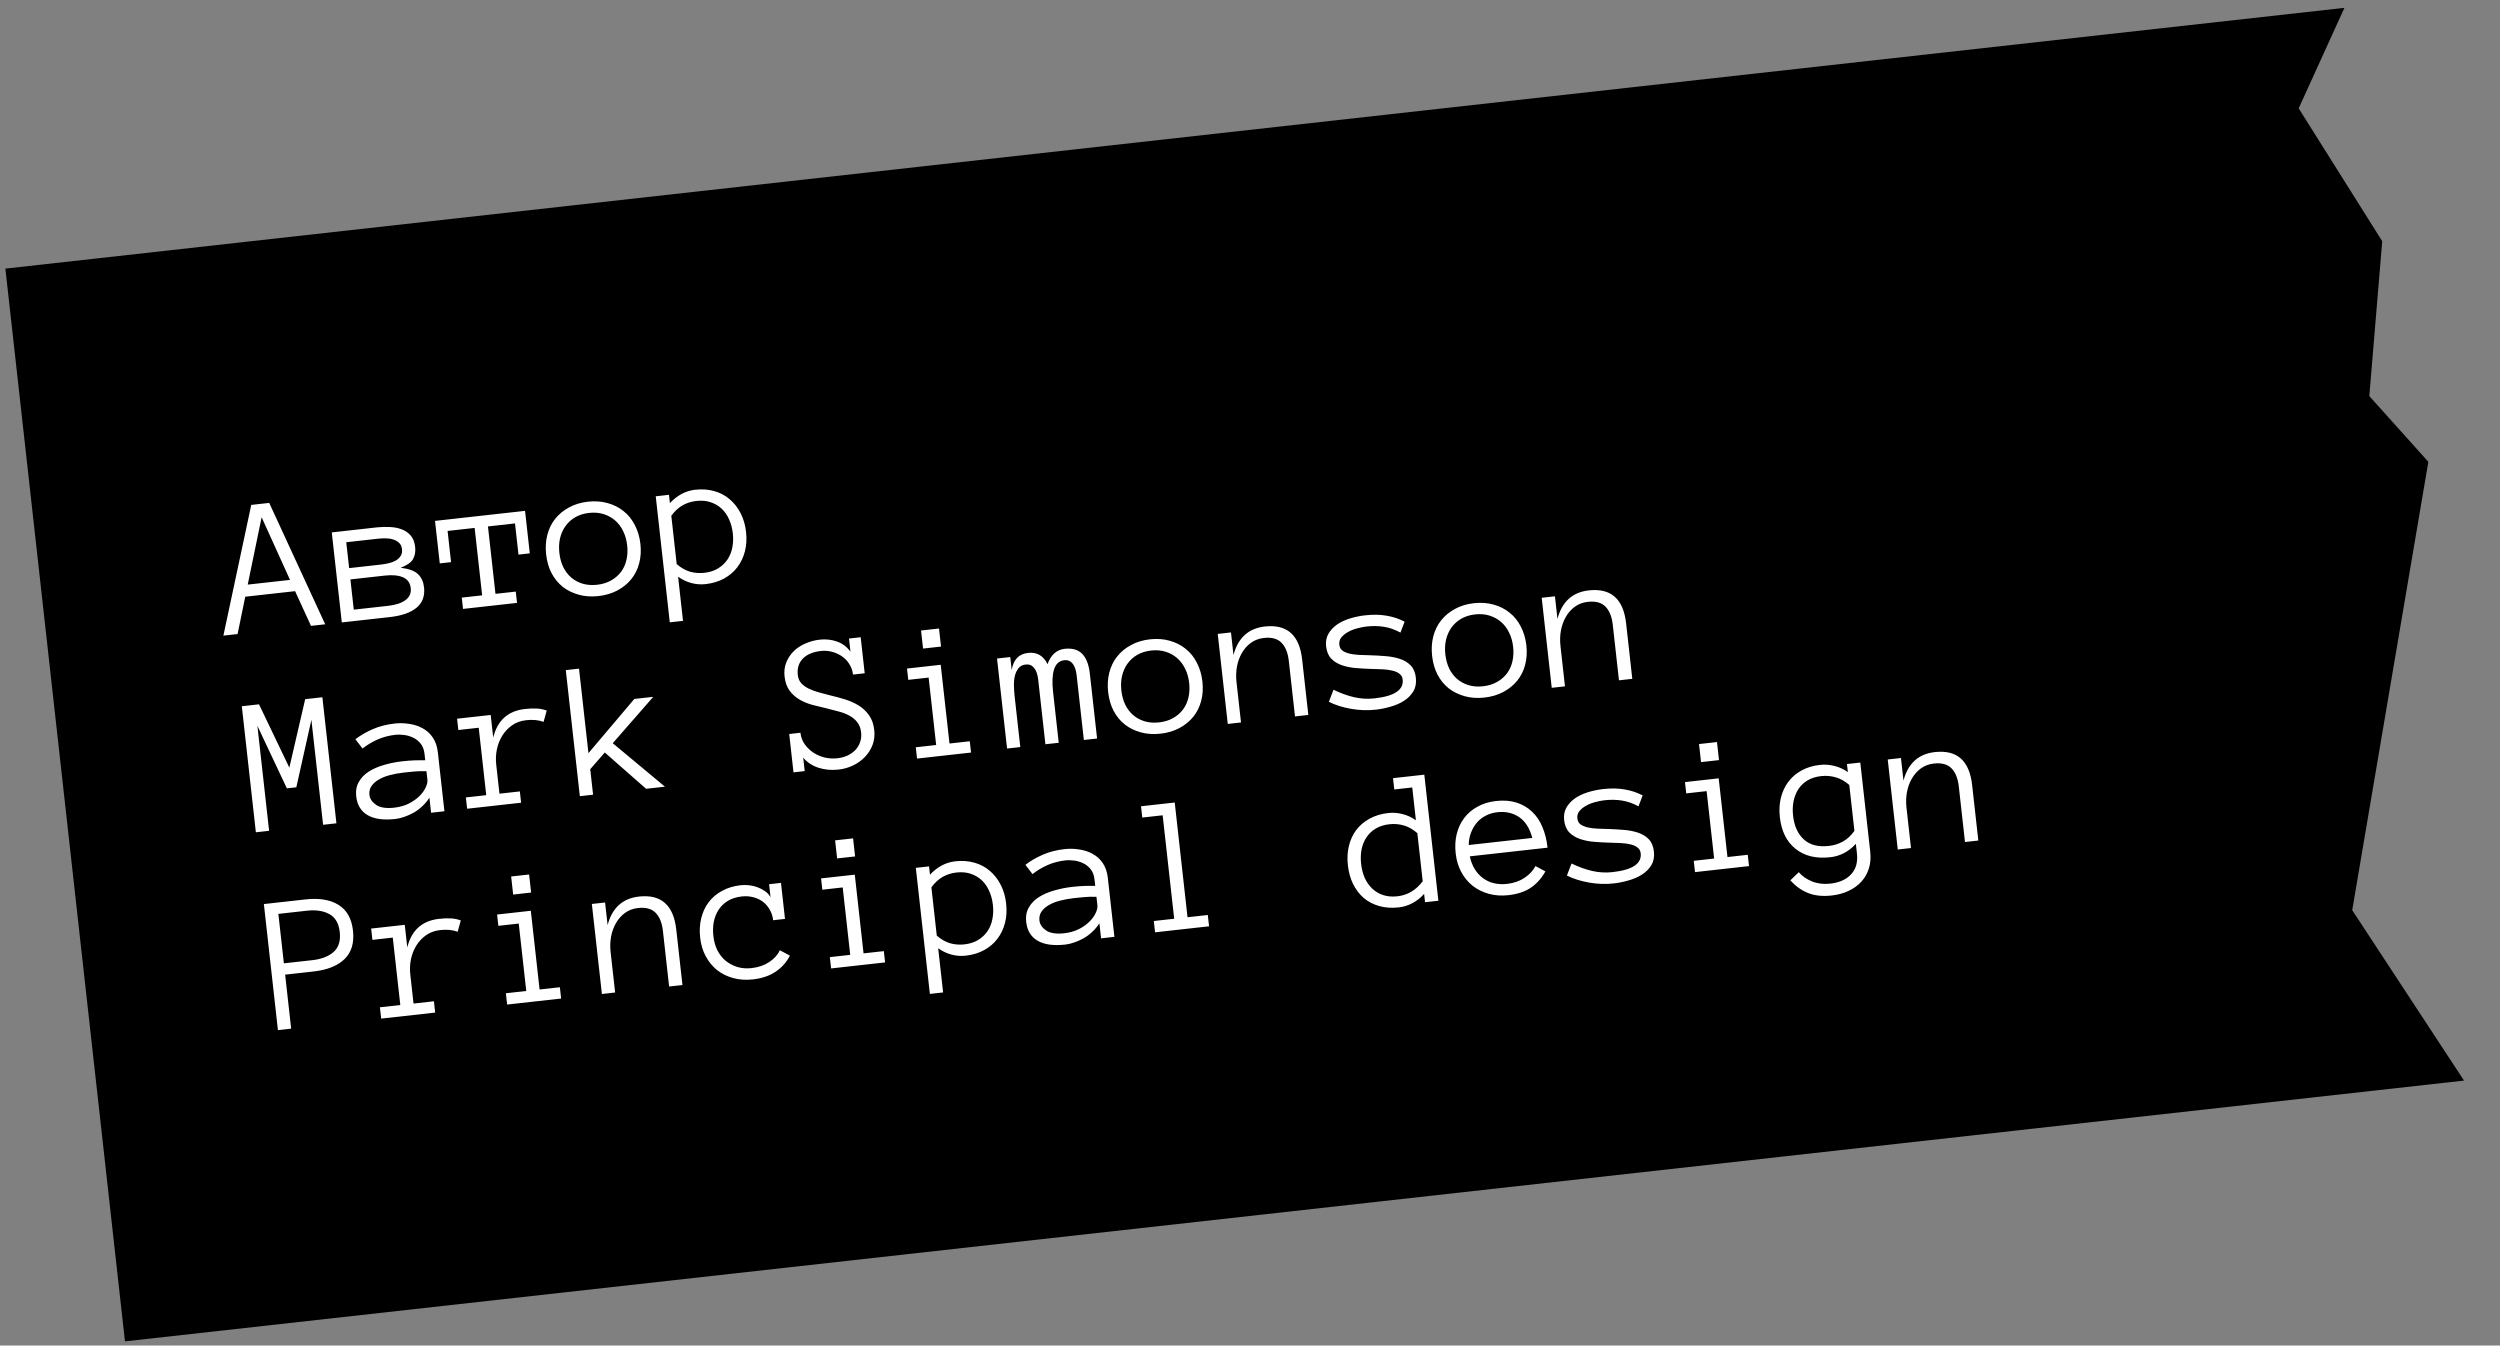 <svg width="314" height="169" viewBox="0 0 314 169" fill="none" xmlns="http://www.w3.org/2000/svg">
<rect x="0" y="0" width="314" height="169" fill="#808080" stroke="none"/>
<path d="M95.738 146L262.238 132" stroke="white"/>
<path d="M0.675 33.738L294.46 0.984L288.714 13.61L299.208 30.297L297.585 49.747L305 58.006L295.438 114.319L309.482 135.721L15.697 168.475L0.675 33.738Z" fill="black"/>
<path d="M40.844 78.41L39.061 78.609L37.064 74.25L30.804 74.948L29.84 79.637L28.057 79.836L31.557 63.416L33.814 63.165L40.844 78.41ZM36.427 72.835L32.86 64.966L31.113 73.427L36.427 72.835ZM53.259 73.759C53.381 74.85 53.067 75.708 52.318 76.332C51.576 76.947 50.452 77.339 48.948 77.506L42.931 78.177L41.67 66.87L47.311 66.241C47.861 66.18 48.408 66.164 48.952 66.194C49.503 66.214 50.001 66.31 50.446 66.481C50.89 66.645 51.266 66.902 51.575 67.252C51.885 67.603 52.074 68.085 52.142 68.7C52.207 69.282 52.12 69.787 51.881 70.215C51.642 70.643 51.122 71.008 50.321 71.31C51.358 71.432 52.088 71.703 52.512 72.122C52.934 72.534 53.183 73.079 53.259 73.759ZM50.491 68.982C50.452 68.634 50.328 68.366 50.119 68.176C49.908 67.978 49.659 67.838 49.372 67.756C49.091 67.664 48.783 67.617 48.447 67.613C48.111 67.61 47.785 67.626 47.47 67.661L43.49 68.105L43.853 71.356L47.832 70.912C48.164 70.875 48.497 70.818 48.832 70.739C49.167 70.661 49.466 70.546 49.727 70.394C49.988 70.234 50.188 70.044 50.327 69.823C50.473 69.594 50.528 69.314 50.491 68.982ZM51.589 73.871C51.515 73.208 51.19 72.753 50.614 72.506C50.038 72.259 49.28 72.188 48.342 72.292L44.011 72.775L44.434 76.573L48.766 76.09C49.704 75.985 50.426 75.745 50.933 75.369C51.44 74.993 51.658 74.494 51.589 73.871ZM66.541 69.502L65.122 69.66L64.685 65.742L61.288 66.12L62.232 74.588L64.78 74.304L64.938 75.724L58.156 76.48L57.998 75.06L60.558 74.775L59.614 66.307L56.217 66.686L56.654 70.604L55.234 70.763L54.639 65.424L65.946 64.164L66.541 69.502ZM80.435 68.309C80.533 69.191 80.481 70.007 80.278 70.758C80.083 71.509 79.752 72.172 79.284 72.749C78.823 73.316 78.245 73.786 77.549 74.158C76.854 74.53 76.057 74.766 75.16 74.867C74.278 74.965 73.457 74.909 72.697 74.699C71.936 74.489 71.265 74.159 70.682 73.707C70.107 73.248 69.638 72.674 69.274 71.985C68.919 71.296 68.692 70.511 68.594 69.629C68.499 68.772 68.547 67.96 68.74 67.193C68.94 66.418 69.27 65.742 69.73 65.167C70.197 64.582 70.779 64.104 71.474 63.732C72.169 63.351 72.957 63.112 73.838 63.014C74.736 62.914 75.566 62.973 76.327 63.191C77.087 63.401 77.755 63.74 78.332 64.208C78.915 64.667 79.386 65.253 79.744 65.966C80.109 66.671 80.339 67.452 80.435 68.309ZM78.773 68.494C78.701 67.847 78.537 67.264 78.283 66.743C78.035 66.214 77.703 65.764 77.285 65.393C76.867 65.022 76.378 64.749 75.818 64.574C75.266 64.398 74.658 64.347 73.995 64.421C73.332 64.495 72.746 64.679 72.239 64.973C71.739 65.266 71.331 65.639 71.013 66.092C70.695 66.545 70.469 67.058 70.336 67.629C70.211 68.192 70.184 68.797 70.256 69.444C70.328 70.091 70.488 70.679 70.735 71.208C70.99 71.728 71.321 72.166 71.729 72.522C72.138 72.878 72.617 73.14 73.168 73.308C73.727 73.475 74.338 73.521 75.001 73.447C75.665 73.373 76.246 73.194 76.747 72.909C77.255 72.623 77.674 72.261 78.002 71.823C78.329 71.385 78.556 70.885 78.682 70.322C78.815 69.751 78.845 69.141 78.773 68.494ZM93.704 66.805C93.803 67.687 93.754 68.503 93.56 69.253C93.365 70.004 93.046 70.67 92.603 71.251C92.168 71.824 91.614 72.295 90.943 72.665C90.272 73.034 89.5 73.268 88.626 73.365C88.028 73.432 87.433 73.388 86.843 73.232C86.26 73.076 85.702 72.811 85.169 72.436L85.787 77.981L84.125 78.166L82.36 62.334L84.022 62.148L84.139 63.192C85.068 62.204 86.124 61.644 87.305 61.512C88.178 61.415 88.983 61.473 89.719 61.685C90.454 61.89 91.098 62.232 91.651 62.71C92.211 63.18 92.67 63.768 93.027 64.473C93.383 65.17 93.609 65.948 93.704 66.805ZM92.042 66.99C91.972 66.359 91.817 65.779 91.578 65.249C91.346 64.71 91.033 64.257 90.641 63.892C90.248 63.526 89.783 63.254 89.248 63.077C88.72 62.898 88.125 62.846 87.462 62.92C86.831 62.99 86.253 63.173 85.729 63.469C85.214 63.764 84.743 64.201 84.316 64.781L84.992 70.847C85.536 71.319 86.091 71.638 86.659 71.803C87.234 71.969 87.837 72.016 88.468 71.946C89.131 71.872 89.7 71.69 90.176 71.399C90.659 71.108 91.052 70.74 91.355 70.297C91.657 69.854 91.863 69.352 91.973 68.791C92.09 68.222 92.113 67.621 92.042 66.99ZM42.255 103.407L40.581 103.594L39.111 90.407L37.219 98.884L36.03 99.016L32.329 91.163L33.799 104.35L32.137 104.536L30.372 88.703L32.532 88.463L36.342 96.415L38.331 87.816L40.49 87.575L42.255 103.407ZM44.741 100.035C44.662 99.323 44.773 98.709 45.076 98.192C45.378 97.667 45.801 97.235 46.344 96.896C46.895 96.548 47.536 96.272 48.266 96.068C49.004 95.855 49.761 95.705 50.537 95.618C50.837 95.585 51.104 95.559 51.34 95.541C51.583 95.522 51.811 95.509 52.023 95.502C52.243 95.493 52.464 95.489 52.685 95.489C52.906 95.489 53.148 95.491 53.41 95.494L53.319 94.681C53.258 94.132 53.086 93.692 52.804 93.363C52.53 93.034 52.208 92.787 51.837 92.624C51.466 92.452 51.086 92.347 50.697 92.309C50.306 92.262 49.978 92.254 49.711 92.283C48.87 92.377 48.106 92.577 47.42 92.883C46.733 93.189 46.104 93.566 45.532 94.014L44.64 92.849C45.273 92.361 45.996 91.94 46.809 91.588C47.628 91.226 48.543 90.989 49.554 90.876C50.169 90.808 50.781 90.821 51.389 90.917C52.005 91.004 52.566 91.187 53.072 91.466C53.585 91.737 54.013 92.123 54.355 92.625C54.698 93.128 54.911 93.751 54.994 94.495L55.819 101.895L54.145 102.082L53.934 100.189C53.683 100.586 53.387 100.942 53.045 101.259C52.712 101.574 52.353 101.844 51.969 102.067C51.583 102.281 51.193 102.456 50.799 102.59C50.405 102.732 50.026 102.824 49.663 102.864C48.166 103.031 47.002 102.87 46.17 102.381C45.337 101.893 44.861 101.111 44.741 100.035ZM49.504 101.445C50.2 101.367 50.811 101.197 51.339 100.933C51.873 100.661 52.318 100.349 52.672 99.998C53.026 99.648 53.288 99.287 53.46 98.916C53.639 98.543 53.714 98.216 53.682 97.933L53.563 96.865C53.012 96.845 52.485 96.858 51.983 96.906C51.489 96.953 51.06 96.997 50.696 97.037C50.097 97.104 49.523 97.209 48.974 97.352C48.433 97.494 47.967 97.681 47.575 97.913C47.183 98.138 46.877 98.409 46.659 98.728C46.441 99.047 46.355 99.421 46.403 99.85C46.456 100.327 46.736 100.742 47.242 101.095C47.755 101.439 48.51 101.556 49.504 101.445ZM68.274 90.668C67.643 90.436 66.914 90.365 66.089 90.457C65.41 90.533 64.819 90.746 64.318 91.097C63.817 91.448 63.407 91.882 63.088 92.401C62.768 92.912 62.541 93.486 62.408 94.123C62.281 94.751 62.254 95.389 62.326 96.036L62.733 99.687L65.293 99.402L65.451 100.821L58.67 101.577L58.511 100.158L61.071 99.873L60.127 91.404L57.567 91.69L57.409 90.27L61.631 89.8L61.947 92.639C62.477 90.483 63.805 89.287 65.932 89.05C66.507 88.986 67.008 88.967 67.437 88.993C67.873 89.018 68.284 89.103 68.669 89.249L68.274 90.668ZM83.516 98.807L81.15 99.071L75.962 94.515L74.133 96.611L74.49 99.814L72.828 99.999L71.062 84.167L72.725 83.981L73.908 94.597L79.671 87.788L82.049 87.523L76.962 93.347L83.516 98.807ZM109.807 91.7C109.881 92.363 109.81 92.981 109.596 93.554C109.38 94.118 109.064 94.62 108.646 95.06C108.228 95.499 107.732 95.858 107.157 96.135C106.582 96.412 105.971 96.586 105.324 96.658C104.434 96.758 103.599 96.683 102.817 96.434C102.036 96.186 101.391 95.762 100.883 95.164L101.071 96.85L99.663 97.007L99.126 92.191L100.534 92.034C100.594 92.576 100.775 93.059 101.076 93.484C101.376 93.901 101.739 94.249 102.163 94.53C102.587 94.81 103.06 95.015 103.583 95.145C104.112 95.266 104.64 95.298 105.165 95.239C105.634 95.187 106.06 95.074 106.442 94.9C106.823 94.719 107.149 94.49 107.422 94.214C107.693 93.93 107.894 93.6 108.024 93.225C108.162 92.85 108.206 92.435 108.155 91.982C108.099 91.473 107.937 91.049 107.67 90.71C107.411 90.37 107.077 90.092 106.668 89.876C106.267 89.659 105.822 89.487 105.333 89.362C104.843 89.228 104.346 89.099 103.841 88.975C103.244 88.837 102.646 88.691 102.047 88.536C101.448 88.374 100.903 88.148 100.412 87.859C99.921 87.57 99.507 87.198 99.17 86.745C98.832 86.283 98.622 85.688 98.541 84.96C98.469 84.313 98.543 83.723 98.762 83.191C98.98 82.651 99.292 82.182 99.698 81.785C100.104 81.388 100.592 81.067 101.163 80.823C101.733 80.571 102.329 80.411 102.952 80.341C103.72 80.256 104.445 80.334 105.127 80.578C105.818 80.82 106.381 81.245 106.817 81.851L106.633 80.201L108.101 80.037L108.606 84.563L107.138 84.726C107.084 84.249 106.934 83.816 106.686 83.425C106.445 83.027 106.138 82.701 105.766 82.447C105.393 82.186 104.978 81.995 104.523 81.873C104.066 81.744 103.595 81.707 103.11 81.761C102.681 81.808 102.278 81.903 101.901 82.043C101.523 82.183 101.201 82.379 100.934 82.63C100.667 82.872 100.463 83.174 100.323 83.533C100.191 83.892 100.151 84.306 100.203 84.775C100.249 85.187 100.39 85.528 100.624 85.796C100.867 86.064 101.175 86.292 101.548 86.479C101.92 86.659 102.343 86.817 102.817 86.952C103.297 87.079 103.787 87.208 104.285 87.341C104.907 87.485 105.527 87.653 106.147 87.846C106.766 88.039 107.33 88.291 107.84 88.603C108.35 88.915 108.784 89.321 109.143 89.821C109.501 90.313 109.722 90.94 109.807 91.7ZM118.193 81.209L115.936 81.461L115.683 79.192L117.94 78.94L118.193 81.209ZM121.962 94.521L115.18 95.277L115.022 93.858L117.581 93.572L116.637 85.104L114.078 85.389L113.919 83.97L118.153 83.498L119.256 93.385L121.803 93.102L121.962 94.521ZM137.794 92.756L136.132 92.941L135.225 84.813C135.153 84.166 134.984 83.677 134.718 83.346C134.452 83.016 134.104 82.874 133.676 82.922C133.045 82.992 132.617 83.376 132.392 84.072C132.174 84.768 132.132 85.714 132.266 86.911L132.977 93.293L131.303 93.479L130.397 85.351C130.325 84.704 130.152 84.216 129.877 83.886C129.611 83.555 129.264 83.414 128.835 83.462C128.439 83.506 128.137 83.658 127.928 83.919C127.72 84.18 127.567 84.5 127.47 84.879C127.381 85.257 127.341 85.671 127.351 86.121C127.36 86.57 127.389 87.013 127.437 87.45L128.149 93.831L126.487 94.016L125.226 82.71L126.888 82.524L127.071 84.162C127.277 82.853 127.962 82.134 129.127 82.004C130.235 81.881 131.049 82.351 131.569 83.415C131.995 82.246 132.71 81.605 133.713 81.493C134.675 81.386 135.411 81.594 135.92 82.119C136.436 82.635 136.759 83.471 136.887 84.627L137.794 92.756ZM151.022 85.594C151.12 86.476 151.068 87.292 150.865 88.043C150.671 88.794 150.339 89.457 149.871 90.034C149.41 90.601 148.832 91.071 148.137 91.443C147.441 91.815 146.645 92.052 145.747 92.152C144.865 92.25 144.044 92.194 143.284 91.984C142.524 91.774 141.852 91.444 141.27 90.993C140.694 90.533 140.225 89.959 139.862 89.27C139.506 88.581 139.28 87.796 139.181 86.914C139.086 86.057 139.134 85.245 139.327 84.478C139.527 83.703 139.857 83.027 140.317 82.452C140.785 81.867 141.366 81.389 142.061 81.017C142.756 80.636 143.544 80.397 144.425 80.299C145.323 80.199 146.153 80.258 146.914 80.476C147.674 80.686 148.343 81.025 148.919 81.493C149.502 81.952 149.973 82.538 150.331 83.251C150.696 83.956 150.926 84.737 151.022 85.594ZM149.36 85.779C149.288 85.132 149.125 84.549 148.87 84.028C148.623 83.499 148.29 83.049 147.872 82.678C147.454 82.307 146.965 82.034 146.405 81.859C145.853 81.683 145.246 81.632 144.582 81.706C143.919 81.78 143.334 81.964 142.826 82.258C142.326 82.551 141.918 82.924 141.6 83.377C141.282 83.83 141.056 84.343 140.924 84.914C140.798 85.477 140.771 86.082 140.843 86.729C140.916 87.376 141.075 87.964 141.323 88.493C141.577 89.013 141.908 89.451 142.317 89.807C142.725 90.163 143.204 90.425 143.755 90.593C144.314 90.76 144.925 90.806 145.589 90.732C146.252 90.658 146.834 90.479 147.334 90.194C147.843 89.908 148.261 89.546 148.589 89.108C148.917 88.67 149.143 88.17 149.269 87.607C149.402 87.036 149.432 86.426 149.36 85.779ZM164.326 89.798L162.652 89.984L161.874 83.008C161.761 81.998 161.456 81.237 160.957 80.728C160.458 80.219 159.719 80.018 158.74 80.128C158.126 80.196 157.583 80.4 157.113 80.739C156.652 81.077 156.273 81.504 155.979 82.02C155.683 82.528 155.477 83.099 155.359 83.735C155.249 84.361 155.231 85.006 155.305 85.669L155.87 90.74L154.208 90.926L152.947 79.619L154.61 79.433L154.926 82.272C155.496 80.113 156.808 78.918 158.862 78.689C161.645 78.379 163.207 79.757 163.548 82.822L164.326 89.798ZM177.832 85.123C177.906 85.786 177.801 86.355 177.518 86.828C177.235 87.302 176.845 87.698 176.349 88.015C175.86 88.332 175.298 88.579 174.662 88.756C174.036 88.94 173.416 89.067 172.801 89.135C171.774 89.25 170.734 89.214 169.682 89.029C168.629 88.843 167.704 88.549 166.906 88.147L167.486 86.633C168.378 87.066 169.244 87.378 170.084 87.571C170.924 87.764 171.777 87.812 172.643 87.716C175.142 87.437 176.319 86.651 176.175 85.357C176.14 85.041 176.006 84.798 175.774 84.628C175.55 84.448 175.257 84.317 174.895 84.234C174.533 84.144 174.122 84.087 173.66 84.065C173.208 84.042 172.731 84.025 172.23 84.016C171.589 83.997 170.951 83.962 170.315 83.91C169.678 83.858 169.088 83.74 168.543 83.555C168.007 83.369 167.558 83.091 167.197 82.722C166.845 82.352 166.632 81.835 166.558 81.172C166.495 80.606 166.582 80.101 166.819 79.657C167.064 79.212 167.41 78.825 167.856 78.497C168.311 78.168 168.855 77.903 169.487 77.701C170.12 77.499 170.784 77.36 171.479 77.282C172.474 77.171 173.377 77.19 174.188 77.337C174.998 77.476 175.742 77.724 176.42 78.083L175.898 79.455C175.2 79.074 174.51 78.832 173.827 78.728C173.143 78.616 172.413 78.603 171.636 78.69C171.289 78.728 170.904 78.804 170.483 78.917C170.068 79.02 169.688 79.169 169.341 79.363C168.993 79.549 168.708 79.778 168.484 80.048C168.267 80.31 168.179 80.623 168.22 80.987C168.255 81.302 168.385 81.546 168.608 81.717C168.84 81.88 169.136 82.006 169.498 82.097C169.86 82.18 170.267 82.233 170.72 82.256C171.181 82.278 171.662 82.294 172.162 82.304C172.787 82.324 173.417 82.36 174.053 82.412C174.698 82.463 175.288 82.578 175.824 82.755C176.367 82.932 176.82 83.205 177.18 83.574C177.541 83.944 177.758 84.46 177.832 85.123ZM191.712 81.058C191.811 81.939 191.758 82.755 191.556 83.507C191.361 84.257 191.029 84.921 190.561 85.497C190.101 86.064 189.522 86.534 188.827 86.906C188.132 87.279 187.335 87.515 186.437 87.615C185.556 87.713 184.735 87.657 183.974 87.447C183.214 87.237 182.542 86.907 181.96 86.456C181.385 85.996 180.915 85.422 180.552 84.734C180.197 84.045 179.97 83.259 179.872 82.378C179.776 81.52 179.825 80.708 180.018 79.942C180.218 79.166 180.548 78.49 181.008 77.915C181.475 77.331 182.056 76.853 182.752 76.48C183.446 76.1 184.234 75.86 185.116 75.762C186.013 75.662 186.843 75.721 187.604 75.939C188.365 76.149 189.033 76.488 189.609 76.956C190.193 77.415 190.663 78.001 191.021 78.715C191.386 79.419 191.617 80.2 191.712 81.058ZM190.05 81.243C189.978 80.596 189.815 80.012 189.56 79.492C189.313 78.963 188.98 78.513 188.562 78.141C188.144 77.77 187.655 77.498 187.095 77.322C186.543 77.147 185.936 77.096 185.273 77.169C184.609 77.243 184.024 77.427 183.516 77.721C183.017 78.015 182.608 78.388 182.29 78.841C181.972 79.294 181.747 79.806 181.614 80.378C181.488 80.94 181.462 81.545 181.534 82.192C181.606 82.839 181.766 83.427 182.013 83.957C182.267 84.477 182.599 84.915 183.007 85.271C183.415 85.626 183.895 85.888 184.446 86.056C185.005 86.223 185.616 86.269 186.279 86.195C186.942 86.122 187.524 85.942 188.024 85.657C188.533 85.371 188.951 85.009 189.279 84.571C189.607 84.134 189.834 83.633 189.959 83.071C190.092 82.499 190.122 81.89 190.05 81.243ZM205.016 85.261L203.342 85.448L202.564 78.472C202.452 77.461 202.146 76.701 201.647 76.191C201.148 75.682 200.409 75.482 199.43 75.591C198.816 75.659 198.274 75.863 197.804 76.202C197.342 76.54 196.964 76.967 196.669 77.483C196.374 77.991 196.167 78.563 196.05 79.198C195.939 79.825 195.921 80.469 195.995 81.133L196.56 86.204L194.898 86.389L193.638 75.082L195.3 74.897L195.616 77.736C196.186 75.576 197.498 74.382 199.553 74.153C202.335 73.842 203.897 75.22 204.239 78.285L205.016 85.261ZM44.335 116.883C44.505 118.412 44.155 119.601 43.283 120.452C42.412 121.302 41.115 121.823 39.392 122.016L35.813 122.415L36.569 129.196L34.907 129.382L33.142 113.55L38.359 112.968C40.098 112.774 41.487 113.004 42.526 113.658C43.564 114.304 44.167 115.379 44.335 116.883ZM42.673 117.068C42.551 115.976 42.12 115.226 41.378 114.818C40.636 114.401 39.69 114.257 38.541 114.385L34.963 114.784L35.655 120.995L39.234 120.596C40.383 120.468 41.273 120.123 41.907 119.561C42.539 118.991 42.795 118.16 42.673 117.068ZM57.481 117.026C56.849 116.794 56.121 116.724 55.296 116.816C54.617 116.891 54.026 117.105 53.525 117.455C53.023 117.806 52.613 118.241 52.294 118.759C51.975 119.27 51.748 119.844 51.614 120.481C51.488 121.109 51.461 121.747 51.533 122.394L51.94 126.046L54.5 125.76L54.658 127.18L47.876 127.936L47.718 126.516L50.278 126.231L49.334 117.763L46.774 118.048L46.616 116.629L50.838 116.158L51.154 118.997C51.684 116.842 53.012 115.645 55.139 115.408C55.713 115.344 56.215 115.325 56.643 115.351C57.08 115.376 57.491 115.461 57.876 115.607L57.481 117.026ZM66.709 112.104L64.453 112.356L64.2 110.087L66.456 109.835L66.709 112.104ZM70.478 125.416L63.696 126.172L63.538 124.752L66.098 124.467L65.154 115.999L62.594 116.284L62.436 114.865L66.67 114.393L67.772 124.28L70.32 123.996L70.478 125.416ZM85.716 123.717L84.041 123.904L83.264 116.928C83.151 115.917 82.845 115.157 82.346 114.647C81.847 114.138 81.108 113.938 80.13 114.047C79.515 114.115 78.973 114.319 78.503 114.658C78.041 114.996 77.663 115.423 77.368 115.939C77.073 116.447 76.866 117.019 76.749 117.654C76.639 118.281 76.62 118.925 76.694 119.589L77.26 124.66L75.598 124.845L74.337 113.538L75.999 113.353L76.316 116.192C76.885 114.032 78.198 112.837 80.252 112.608C83.034 112.298 84.596 113.676 84.938 116.741L85.716 123.717ZM99.208 120.026C98.814 120.824 98.225 121.491 97.442 122.029C96.665 122.558 95.707 122.885 94.567 123.013C93.685 123.111 92.86 123.055 92.092 122.846C91.323 122.637 90.647 122.303 90.064 121.844C89.487 121.376 89.014 120.799 88.642 120.111C88.271 119.424 88.036 118.639 87.938 117.758C87.842 116.9 87.887 116.093 88.073 115.335C88.258 114.57 88.568 113.9 89.004 113.328C89.438 112.747 89.995 112.271 90.675 111.901C91.361 111.521 92.141 111.283 93.015 111.185C93.362 111.147 93.723 111.147 94.096 111.188C94.469 111.228 94.826 111.315 95.169 111.449C95.51 111.575 95.824 111.74 96.109 111.946C96.393 112.144 96.617 112.393 96.782 112.694L96.599 111.056L98.091 110.89L98.596 115.415L97.104 115.581C97.048 115.08 96.904 114.633 96.672 114.241C96.448 113.849 96.161 113.52 95.813 113.256C95.464 112.992 95.062 112.804 94.607 112.691C94.152 112.569 93.673 112.537 93.172 112.593C92.492 112.669 91.911 112.852 91.427 113.143C90.952 113.434 90.567 113.8 90.272 114.243C89.978 114.685 89.772 115.191 89.656 115.761C89.546 116.321 89.528 116.925 89.6 117.572C89.672 118.219 89.836 118.807 90.091 119.335C90.354 119.855 90.693 120.292 91.109 120.647C91.534 121.001 92.022 121.266 92.574 121.442C93.134 121.617 93.745 121.667 94.408 121.593C95.249 121.499 95.979 121.25 96.597 120.846C97.216 120.441 97.668 119.944 97.954 119.355L99.208 120.026ZM107.4 107.567L105.143 107.819L104.89 105.55L107.147 105.299L107.4 107.567ZM111.168 120.879L104.387 121.635L104.228 120.216L106.788 119.93L105.844 111.462L103.284 111.748L103.126 110.328L107.36 109.856L108.462 119.744L111.01 119.46L111.168 120.879ZM126.371 113.473C126.47 114.354 126.422 115.17 126.227 115.921C126.032 116.671 125.713 117.337 125.27 117.919C124.835 118.492 124.281 118.963 123.61 119.332C122.939 119.702 122.167 119.935 121.293 120.033C120.695 120.1 120.1 120.055 119.51 119.9C118.927 119.744 118.369 119.479 117.836 119.104L118.455 124.648L116.792 124.834L115.027 109.001L116.689 108.816L116.806 109.86C117.736 108.872 118.791 108.312 119.972 108.18C120.845 108.083 121.65 108.14 122.386 108.353C123.121 108.558 123.765 108.899 124.318 109.378C124.878 109.848 125.337 110.436 125.694 111.141C126.05 111.838 126.276 112.615 126.371 113.473ZM124.709 113.658C124.639 113.027 124.484 112.447 124.245 111.917C124.013 111.377 123.7 110.925 123.308 110.559C122.915 110.194 122.45 109.922 121.915 109.744C121.387 109.566 120.792 109.513 120.129 109.587C119.498 109.658 118.92 109.841 118.397 110.137C117.881 110.432 117.41 110.869 116.983 111.449L117.659 117.515C118.203 117.986 118.759 118.305 119.326 118.471C119.901 118.636 120.504 118.684 121.135 118.613C121.798 118.539 122.367 118.357 122.843 118.067C123.326 117.775 123.719 117.408 124.022 116.965C124.324 116.522 124.531 116.02 124.64 115.459C124.757 114.889 124.78 114.289 124.709 113.658ZM128.892 115.808C128.812 115.096 128.924 114.482 129.227 113.965C129.529 113.44 129.951 113.008 130.495 112.669C131.046 112.321 131.686 112.045 132.417 111.841C133.155 111.627 133.912 111.477 134.688 111.391C134.987 111.358 135.255 111.332 135.49 111.314C135.734 111.295 135.961 111.282 136.174 111.274C136.394 111.266 136.614 111.262 136.835 111.262C137.057 111.262 137.298 111.264 137.561 111.267L137.47 110.454C137.409 109.904 137.237 109.465 136.955 109.136C136.68 108.806 136.358 108.56 135.988 108.396C135.617 108.225 135.236 108.12 134.847 108.081C134.457 108.035 134.129 108.026 133.862 108.056C133.021 108.15 132.257 108.35 131.57 108.656C130.884 108.961 130.254 109.339 129.682 109.787L128.791 108.622C129.424 108.133 130.147 107.713 130.959 107.36C131.779 106.999 132.694 106.762 133.705 106.649C134.32 106.58 134.931 106.594 135.54 106.69C136.155 106.777 136.716 106.96 137.222 107.239C137.735 107.51 138.163 107.896 138.506 108.398C138.849 108.9 139.061 109.524 139.144 110.268L139.969 117.668L138.295 117.855L138.084 115.962C137.834 116.359 137.538 116.715 137.196 117.032C136.863 117.347 136.504 117.616 136.119 117.839C135.734 118.054 135.344 118.229 134.95 118.363C134.556 118.505 134.177 118.596 133.813 118.637C132.317 118.804 131.153 118.643 130.32 118.154C129.488 117.666 129.012 116.884 128.892 115.808ZM133.655 117.218C134.351 117.14 134.962 116.969 135.489 116.706C136.024 116.433 136.468 116.122 136.822 115.771C137.176 115.421 137.439 115.06 137.611 114.688C137.79 114.316 137.864 113.989 137.833 113.706L137.714 112.638C137.163 112.618 136.636 112.631 136.134 112.679C135.639 112.726 135.21 112.77 134.846 112.81C134.248 112.877 133.674 112.982 133.125 113.125C132.584 113.267 132.118 113.454 131.726 113.686C131.333 113.91 131.028 114.182 130.81 114.501C130.591 114.82 130.506 115.194 130.554 115.623C130.607 116.1 130.887 116.515 131.393 116.868C131.906 117.212 132.66 117.328 133.655 117.218ZM151.859 116.343L145.077 117.099L144.919 115.679L147.478 115.394L146.03 102.401L143.47 102.686L143.312 101.267L147.546 100.795L149.153 115.207L151.7 114.923L151.859 116.343ZM180.66 113.132L178.985 113.318L178.869 112.275C178.44 112.757 177.951 113.143 177.402 113.433C176.861 113.723 176.291 113.901 175.692 113.968C174.795 114.068 173.974 114.012 173.229 113.8C172.485 113.588 171.838 113.251 171.287 112.789C170.743 112.317 170.297 111.732 169.949 111.034C169.609 110.335 169.39 109.553 169.294 108.687C169.198 107.83 169.239 107.023 169.417 106.266C169.602 105.5 169.908 104.832 170.336 104.26C170.77 103.679 171.327 103.204 172.007 102.833C172.685 102.454 173.473 102.215 174.371 102.115C174.969 102.048 175.564 102.093 176.154 102.248C176.752 102.394 177.313 102.655 177.838 103.03L177.379 98.906L175.122 99.157L174.964 97.738L178.894 97.299L180.66 113.132ZM178.018 104.644C177.483 104.171 176.918 103.849 176.326 103.678C175.742 103.506 175.134 103.455 174.504 103.525C173.84 103.599 173.267 103.782 172.784 104.073C172.308 104.363 171.923 104.73 171.629 105.172C171.334 105.614 171.129 106.12 171.012 106.69C170.903 107.251 170.884 107.855 170.956 108.502C171.028 109.149 171.18 109.738 171.411 110.269C171.649 110.791 171.961 111.235 172.346 111.602C172.73 111.968 173.187 112.241 173.714 112.42C174.25 112.597 174.849 112.649 175.513 112.575C176.79 112.433 177.85 111.803 178.692 110.686L178.018 104.644ZM184.607 107.557C184.862 108.741 185.405 109.646 186.237 110.274C187.068 110.902 188.087 111.149 189.292 111.015C190.141 110.92 190.878 110.662 191.502 110.24C192.127 109.818 192.576 109.33 192.85 108.775L194.104 109.446C193.626 110.302 193.018 110.984 192.28 111.492C191.542 111.992 190.598 112.306 189.45 112.434C188.576 112.531 187.76 112.475 186.999 112.265C186.239 112.055 185.563 111.721 184.971 111.263C184.387 110.796 183.909 110.219 183.538 109.531C183.166 108.844 182.931 108.059 182.833 107.178C182.738 106.32 182.779 105.517 182.958 104.769C183.143 104.011 183.454 103.342 183.888 102.761C184.33 102.171 184.891 101.691 185.57 101.321C186.249 100.942 187.029 100.704 187.91 100.605C188.873 100.498 189.732 100.566 190.488 100.809C191.244 101.053 191.892 101.435 192.433 101.956C192.982 102.468 193.413 103.108 193.728 103.875C194.051 104.641 194.266 105.506 194.373 106.468L184.607 107.557ZM192.456 105.245C192.132 104.028 191.58 103.156 190.801 102.629C190.022 102.102 189.11 101.896 188.067 102.013C187.533 102.072 187.05 102.216 186.617 102.445C186.183 102.665 185.81 102.956 185.498 103.319C185.186 103.681 184.939 104.106 184.756 104.593C184.572 105.072 184.478 105.586 184.473 106.135L192.456 105.245ZM207.729 106.945C207.803 107.608 207.698 108.176 207.415 108.65C207.132 109.124 206.742 109.519 206.246 109.837C205.757 110.153 205.195 110.4 204.559 110.577C203.933 110.762 203.313 110.888 202.698 110.957C201.671 111.071 200.631 111.036 199.579 110.85C198.526 110.665 197.601 110.371 196.803 109.968L197.383 108.454C198.275 108.887 199.141 109.2 199.981 109.393C200.821 109.586 201.674 109.634 202.54 109.538C205.039 109.259 206.216 108.473 206.072 107.178C206.037 106.863 205.903 106.62 205.671 106.449C205.447 106.27 205.154 106.139 204.792 106.056C204.43 105.965 204.018 105.909 203.557 105.887C203.104 105.863 202.628 105.847 202.127 105.837C201.486 105.819 200.848 105.783 200.212 105.732C199.575 105.68 198.985 105.561 198.44 105.376C197.903 105.19 197.455 104.913 197.094 104.544C196.742 104.174 196.529 103.657 196.455 102.994C196.392 102.428 196.479 101.922 196.716 101.478C196.961 101.033 197.307 100.647 197.753 100.319C198.208 99.99 198.752 99.724 199.384 99.523C200.017 99.321 200.681 99.182 201.376 99.104C202.371 98.993 203.274 99.011 204.085 99.158C204.894 99.297 205.639 99.546 206.317 99.904L205.795 101.277C205.097 100.896 204.407 100.654 203.724 100.55C203.04 100.438 202.31 100.425 201.533 100.511C201.186 100.55 200.801 100.626 200.38 100.738C199.965 100.842 199.585 100.991 199.238 101.185C198.89 101.371 198.604 101.599 198.381 101.87C198.164 102.132 198.076 102.444 198.117 102.808C198.152 103.124 198.282 103.367 198.505 103.539C198.736 103.701 199.033 103.828 199.395 103.919C199.757 104.001 200.164 104.054 200.617 104.077C201.078 104.1 201.559 104.116 202.059 104.125C202.684 104.146 203.314 104.182 203.95 104.234C204.595 104.285 205.185 104.399 205.721 104.577C206.264 104.754 206.716 105.027 207.077 105.396C207.437 105.765 207.655 106.281 207.729 106.945ZM215.907 95.47L213.65 95.721L213.398 93.453L215.654 93.201L215.907 95.47ZM219.676 108.782L212.894 109.538L212.736 108.118L215.296 107.833L214.351 99.365L211.792 99.65L211.633 98.231L215.867 97.759L216.97 107.646L219.517 107.362L219.676 108.782ZM234.9 106.961C234.986 107.738 234.93 108.444 234.731 109.081C234.531 109.717 234.213 110.272 233.774 110.747C233.344 111.221 232.813 111.603 232.183 111.895C231.561 112.193 230.85 112.387 230.049 112.477C228.925 112.602 227.943 112.499 227.103 112.166C226.272 111.833 225.525 111.302 224.862 110.574L225.927 109.546C226.333 110.033 226.884 110.418 227.579 110.701C228.273 110.984 229.041 111.078 229.883 110.984C231.031 110.856 231.904 110.464 232.503 109.808C233.11 109.159 233.353 108.288 233.231 107.197L233.096 105.983C232.206 106.967 231.131 107.529 229.869 107.67C228.098 107.867 226.65 107.517 225.527 106.618C224.403 105.72 223.743 104.394 223.548 102.638C223.452 101.781 223.494 100.978 223.672 100.229C223.858 99.472 224.164 98.803 224.591 98.223C225.025 97.634 225.577 97.155 226.248 96.786C226.919 96.408 227.695 96.17 228.576 96.072C229.191 96.003 229.797 96.046 230.396 96.2C231.002 96.346 231.567 96.606 232.092 96.981L231.979 95.963L233.653 95.776L234.9 106.961ZM232.272 98.595C231.736 98.123 231.168 97.801 230.568 97.63C229.975 97.459 229.364 97.409 228.733 97.479C228.07 97.553 227.496 97.736 227.013 98.027C226.538 98.317 226.157 98.683 225.87 99.125C225.584 99.566 225.383 100.076 225.267 100.653C225.158 101.222 225.139 101.822 225.21 102.453C225.354 103.747 225.805 104.741 226.562 105.434C227.319 106.128 228.368 106.4 229.711 106.25C230.342 106.18 230.927 105.996 231.467 105.698C232.014 105.392 232.497 104.945 232.915 104.358L232.272 98.595ZM248.477 105.571L246.803 105.757L246.025 98.781C245.912 97.77 245.606 97.01 245.107 96.501C244.608 95.991 243.87 95.791 242.891 95.9C242.276 95.969 241.734 96.173 241.264 96.512C240.802 96.85 240.424 97.277 240.129 97.793C239.834 98.301 239.627 98.872 239.51 99.508C239.4 100.134 239.382 100.779 239.455 101.442L240.021 106.513L238.359 106.699L237.098 95.392L238.76 95.206L239.077 98.045C239.647 95.885 240.959 94.691 243.013 94.462C245.795 94.152 247.357 95.529 247.699 98.595L248.477 105.571Z" fill="white"/>
</svg>
